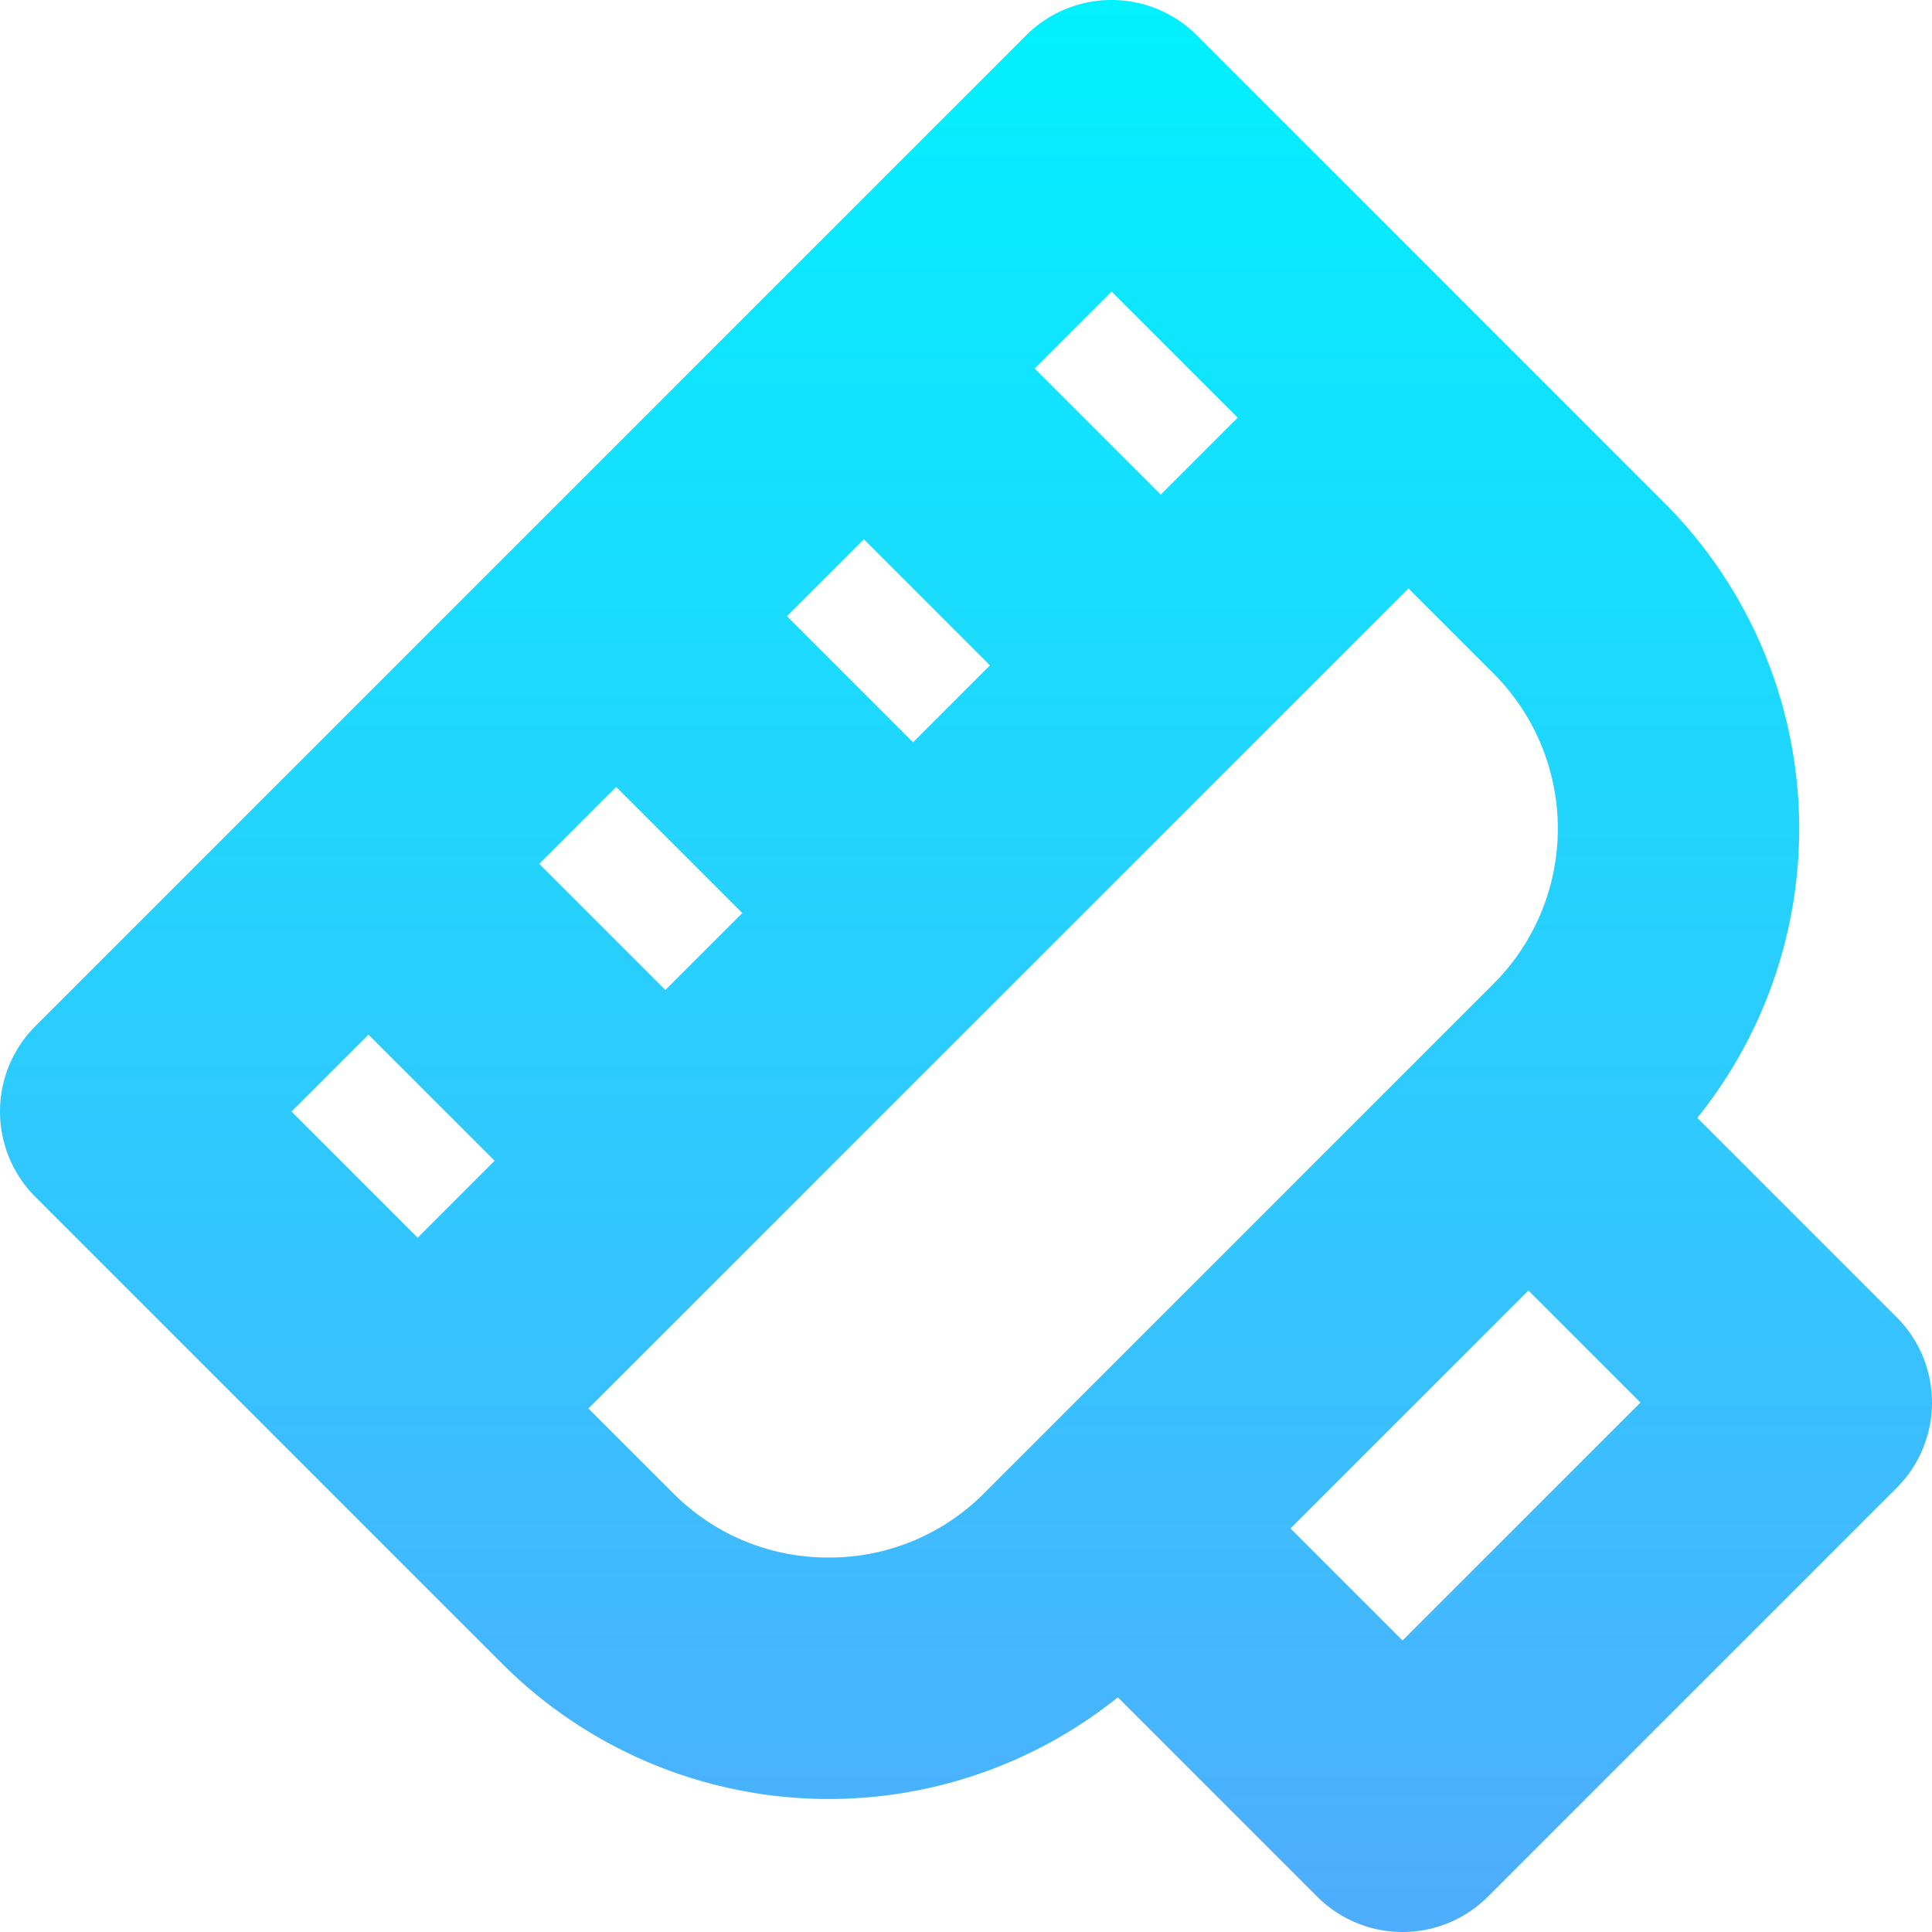 <svg id="Layer_1" height="512" viewBox="0 0 512 512" width="512" xmlns="http://www.w3.org/2000/svg" xmlns:xlink="http://www.w3.org/1999/xlink" data-name="Layer 1"><linearGradient id="linear-gradient" gradientUnits="userSpaceOnUse" x1="256" x2="256" y2="512"><stop offset="0" stop-color="#01f1fe"/><stop offset="1" stop-color="#4fadfe"/></linearGradient><path d="m502.627 349.064-52.821-52.82a122.233 122.233 0 0 0 -8.692-162.95l-123.922-123.921a32 32 0 0 0 -45.255 0l-262.564 262.564a32 32 0 0 0 0 45.255l123.921 123.92a122.382 122.382 0 0 0 162.95 8.694l52.82 52.821a32 32 0 0 0 45.256 0l108.307-108.307a32 32 0 0 0 0-45.256zm-326.3-86.708-33.427-33.434 20.385-20.384 33.434 33.434zm65.641-65.64-33.434-33.434 20.388-20.382 33.435 33.435zm86.032-86.027-20.386 20.387-33.436-33.435 20.386-20.386zm-230.359 163.489 33.434 33.434-20.386 20.388-33.434-33.436zm121.959 138.577a57.625 57.625 0 0 1 -41.055-16.9l-22.605-22.6 217.313-217.31 22.605 22.605a58.125 58.125 0 0 1 0 82.109l-135.2 135.2a57.624 57.624 0 0 1 -41.058 16.896zm152.088 21.99-29.7-29.7 63.053-63.053 29.7 29.7z" fill="url(#linear-gradient)"/></svg>
